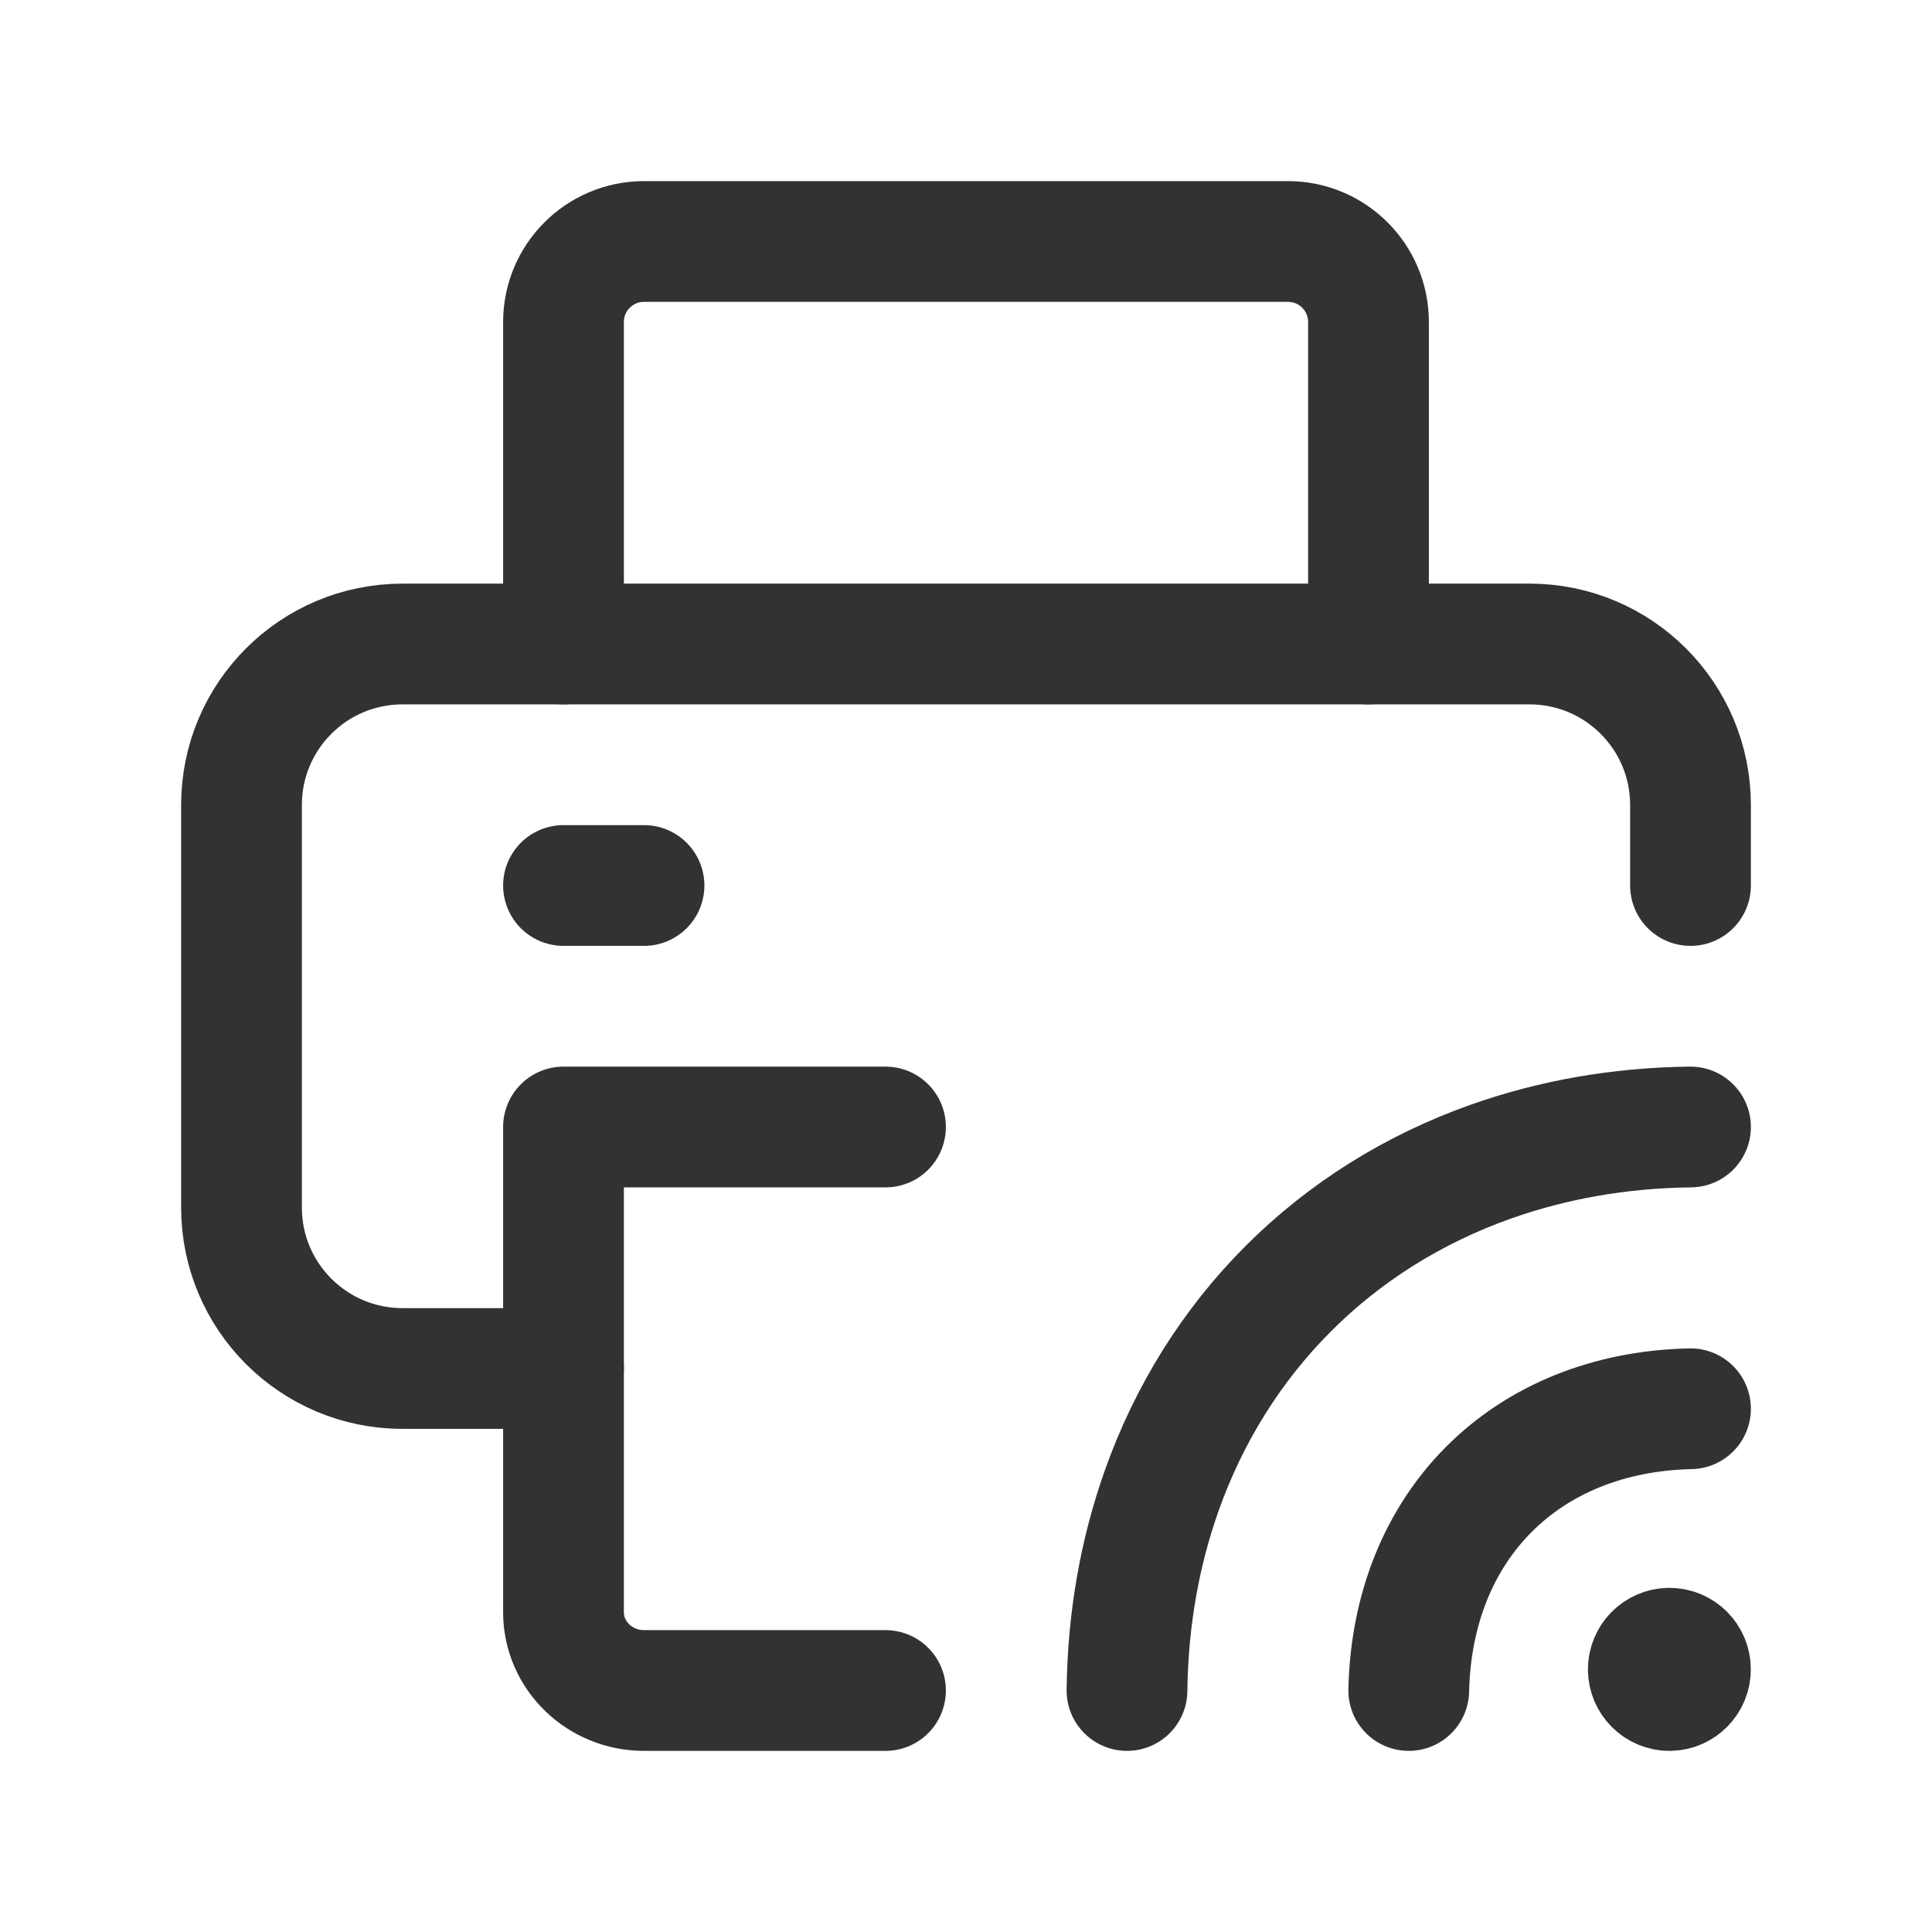 <?xml version="1.0" encoding="UTF-8"?><svg version="1.1" viewBox="0 0 24 24" xmlns="http://www.w3.org/2000/svg" xmlns:xlink="http://www.w3.org/1999/xlink"><g fill="none"><path d="M0 0h24v24h-24v-24Z"></path><path stroke="#323232" stroke-linecap="round" stroke-linejoin="round" stroke-width="1.5" d="M7 8v-4c0-.552.448-1 1-1h8c.552 0 1 .448 1 1v4"></path><path stroke="#323232" stroke-linecap="round" stroke-linejoin="round" stroke-width="1.5" d="M7 17h-2c-1.105 0-2-.895-2-2v-5c0-1.105.895-2 2-2h14c1.105 0 2 .895 2 2v1"></path><path stroke="#323232" stroke-linecap="round" stroke-linejoin="round" stroke-width="1.5" d="M7 11h1"></path><path stroke="#323232" stroke-linecap="round" stroke-linejoin="round" stroke-width="1.5" d="M11 21h-3c-.552 0-1-.436-1-.972v-6.028h4"></path><path stroke="#323232" stroke-linecap="round" stroke-linejoin="round" stroke-width="1.5" d="M20.738 20.475c-.145 0-.262.119-.262.263 0 .144.118.262.262.262 .144 0 .262-.118.261-.263 .001-.144-.116-.262-.261-.262"></path><path stroke="#323232" stroke-linecap="round" stroke-linejoin="round" stroke-width="1.5" d="M21 17.5c-2.049.045-3.455 1.451-3.5 3.5"></path><path stroke="#323232" stroke-linecap="round" stroke-linejoin="round" stroke-width="1.5" d="M14 21c.01-.885.16-1.715.428-2.474 .686-1.943 2.155-3.411 4.098-4.098 .759-.268 1.589-.418 2.474-.428"></path></g></svg>